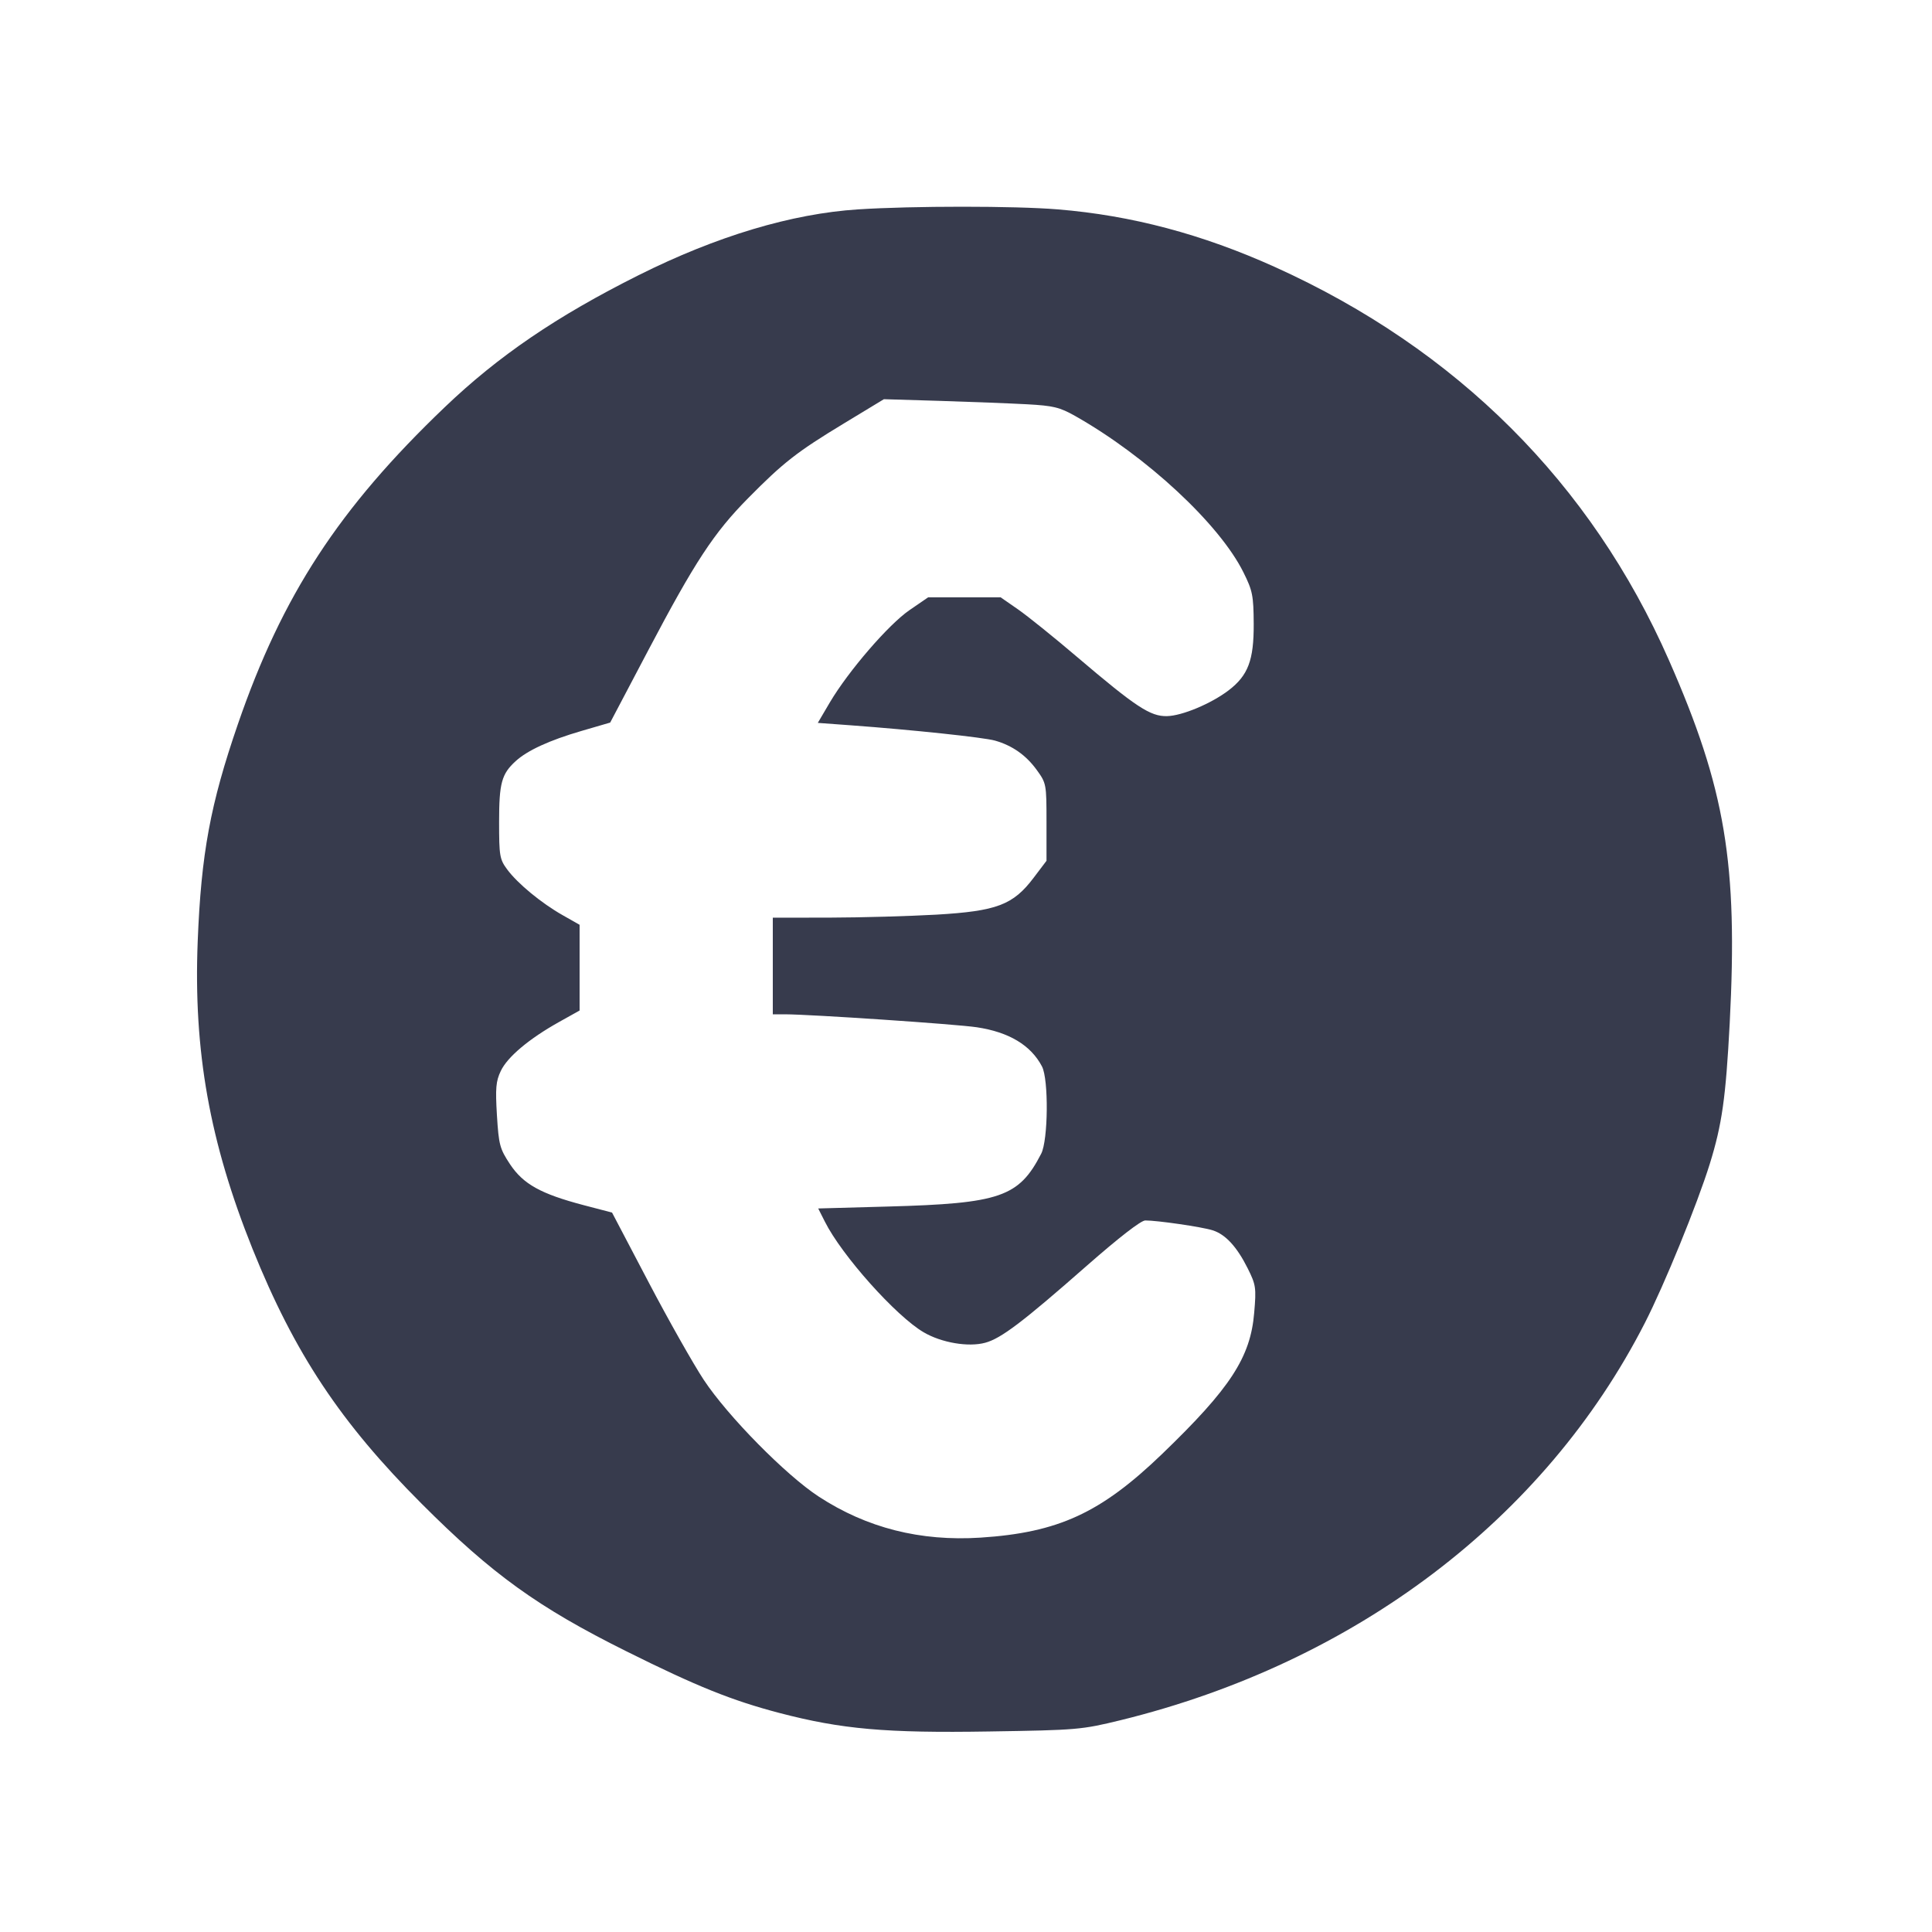<svg width="24" height="24" viewBox="0 0 24 24" fill="none" xmlns="http://www.w3.org/2000/svg"><path d="M10.660 2.601 C 9.835 2.654,8.901 2.934,7.932 3.419 C 6.915 3.928,6.190 4.422,5.524 5.059 C 4.210 6.315,3.506 7.395,2.955 8.996 C 2.612 9.992,2.499 10.606,2.456 11.693 C 2.402 13.057,2.604 14.186,3.137 15.514 C 3.660 16.813,4.230 17.672,5.239 18.681 C 6.113 19.556,6.684 19.967,7.781 20.513 C 8.654 20.948,9.091 21.124,9.682 21.279 C 10.454 21.481,11.004 21.530,12.289 21.509 C 13.385 21.492,13.435 21.487,13.920 21.369 C 16.834 20.654,19.188 18.870,20.433 16.434 C 20.676 15.959,21.082 14.964,21.239 14.460 C 21.392 13.967,21.438 13.640,21.487 12.712 C 21.590 10.728,21.434 9.797,20.732 8.201 C 19.765 6.002,18.098 4.338,15.838 3.317 C 14.934 2.909,14.057 2.676,13.140 2.601 C 12.607 2.557,11.338 2.557,10.660 2.601 M12.757 5.022 C 13.085 5.040,13.164 5.059,13.357 5.168 C 14.243 5.669,15.150 6.511,15.447 7.111 C 15.560 7.338,15.572 7.398,15.574 7.751 C 15.576 8.201,15.505 8.390,15.262 8.576 C 15.045 8.741,14.685 8.892,14.497 8.896 C 14.290 8.901,14.111 8.783,13.380 8.161 C 13.094 7.917,12.763 7.651,12.645 7.569 L 12.430 7.420 11.980 7.420 L 11.530 7.420 11.297 7.580 C 11.037 7.759,10.540 8.335,10.309 8.725 L 10.159 8.980 10.569 9.010 C 11.331 9.066,12.219 9.160,12.360 9.200 C 12.575 9.261,12.746 9.381,12.879 9.565 C 12.998 9.729,13.000 9.741,13.000 10.212 L 13.000 10.693 12.841 10.903 C 12.586 11.241,12.384 11.318,11.633 11.362 C 11.296 11.381,10.700 11.398,10.310 11.399 L 9.600 11.400 9.600 12.000 L 9.600 12.600 9.750 12.600 C 10.074 12.601,11.875 12.722,12.134 12.761 C 12.534 12.821,12.806 12.984,12.944 13.248 C 13.028 13.409,13.021 14.163,12.934 14.332 C 12.657 14.870,12.424 14.950,11.032 14.988 L 10.164 15.012 10.247 15.176 C 10.456 15.594,11.130 16.349,11.474 16.550 C 11.695 16.680,12.030 16.737,12.239 16.680 C 12.435 16.627,12.700 16.427,13.500 15.724 C 13.900 15.373,14.173 15.161,14.227 15.161 C 14.372 15.160,14.932 15.241,15.063 15.283 C 15.223 15.333,15.365 15.487,15.500 15.757 C 15.601 15.960,15.607 15.996,15.580 16.308 C 15.534 16.862,15.284 17.245,14.436 18.062 C 13.674 18.795,13.148 19.038,12.180 19.101 C 11.433 19.149,10.768 18.981,10.172 18.592 C 9.762 18.325,9.040 17.591,8.743 17.142 C 8.613 16.945,8.303 16.397,8.055 15.924 L 7.603 15.063 7.251 14.971 C 6.716 14.830,6.501 14.710,6.336 14.463 C 6.208 14.269,6.196 14.223,6.173 13.854 C 6.153 13.519,6.160 13.431,6.221 13.304 C 6.303 13.130,6.572 12.904,6.944 12.696 L 7.200 12.553 7.200 12.020 L 7.200 11.488 6.990 11.369 C 6.725 11.219,6.429 10.975,6.300 10.800 C 6.207 10.674,6.200 10.632,6.200 10.210 C 6.200 9.728,6.231 9.614,6.406 9.455 C 6.551 9.322,6.826 9.196,7.220 9.081 L 7.580 8.976 8.053 8.078 C 8.632 6.979,8.868 6.619,9.292 6.190 C 9.730 5.746,9.900 5.613,10.485 5.259 L 10.980 4.959 11.680 4.980 C 12.065 4.992,12.550 5.011,12.757 5.022 " fill="#373B4D" stroke="none" fill-rule="evenodd"></path></svg>